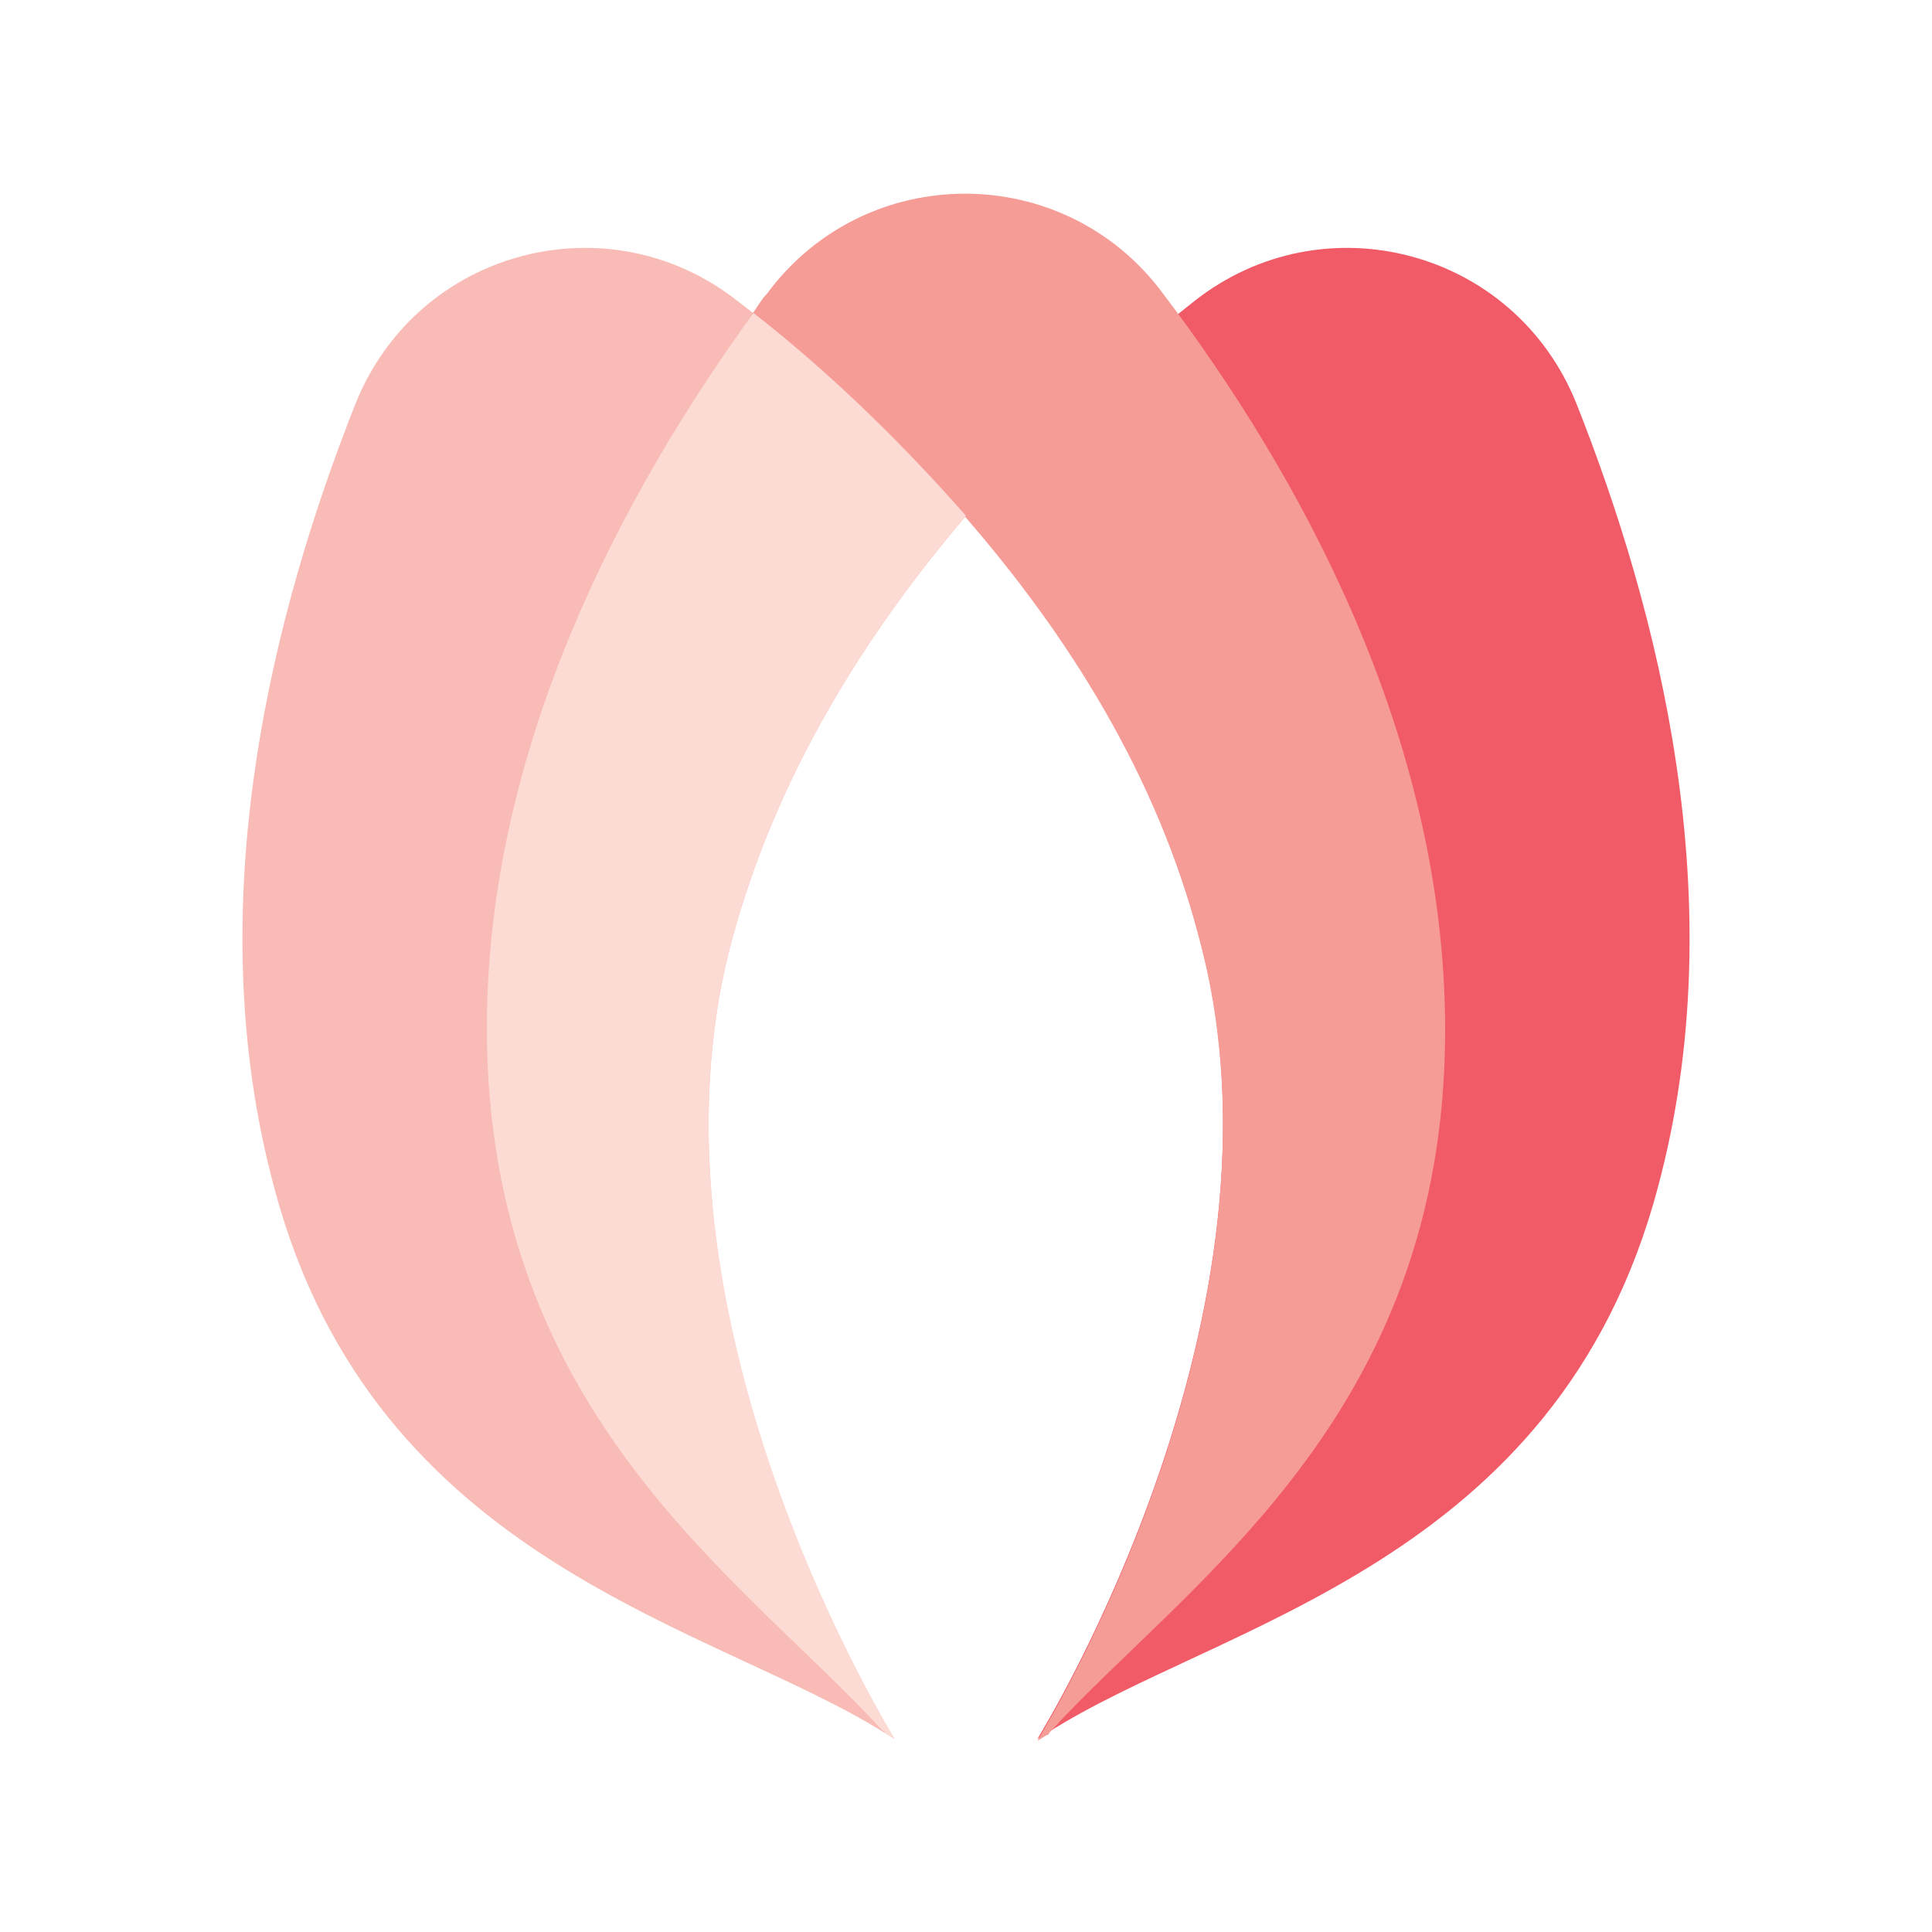 <?xml version="1.0" encoding="utf-8"?>
<!-- Petal logo -->
<svg version="1.1" xmlns="http://www.w3.org/2000/svg" xmlns:xlink="http://www.w3.org/1999/xlink" viewBox="0 0 100 100" xml:space="preserve">

	<g id="petal-logo">
		<path fill="#F15B67" d="M81.6,20.9c-3.2-8-13.1-10.6-19.8-5.3c-3.8,3-7.9,6.7-11.8,11.1c5.2,6,9.9,13.4,12.1,21.9C67.3,67.9,54,89.5,53.7,90c0.2-0.1,0.3-0.2,0.5-0.3c8.9-5.7,26.4-8.7,31.6-28.2C89.8,46.7,85.8,31.5,81.6,20.9z"/>
		<path fill="#F9BBB5" d="M37.9,48.6c2.3-8.5,6.9-15.8,12.1-21.9c-3.8-4.4-8-8.2-11.8-11.1c-6.7-5.3-16.6-2.7-19.8,5.3c-4.2,10.6-8.2,25.8-4.2,40.6C19.4,81,36.9,84.1,45.8,89.7l0.5,0.3C46.2,89.9,32.6,68.1,37.9,48.6z"/>
		<path fill="#F69C97" d="M50,26.8c5.2,6,9.9,13.3,12.1,21.9c5.2,19.4-8.2,41-8.4,41.4c0,0,0,0,0,0l0,0c0.2-0.1,0.3-0.2,0.5-0.3c0,0,0.1,0,0.1-0.1c7.1-7.8,20.5-16.3,20.5-36.4c0-15.3-7.7-29-14.6-38.1c-5.1-6.9-15.4-6.9-20.5,0c-0.3,0.3-0.5,0.7-0.8,1.1C42.5,19.1,46.4,22.6,50,26.8"/>
		<path fill="#FCDBD5" d="M37.9,48.6c2.3-8.5,6.9-15.8,12.1-21.9c-3.6-4.1-7.4-7.7-11-10.5c-6.6,9.1-13.8,22.3-13.8,37c0,20.1,13.4,28.6,20.5,36.4c0,0,0.1,0,0.1,0.1l0.5,0.3C46.3,89.9,32.6,68.1,37.9,48.6z"/>
	</g>

</svg>
